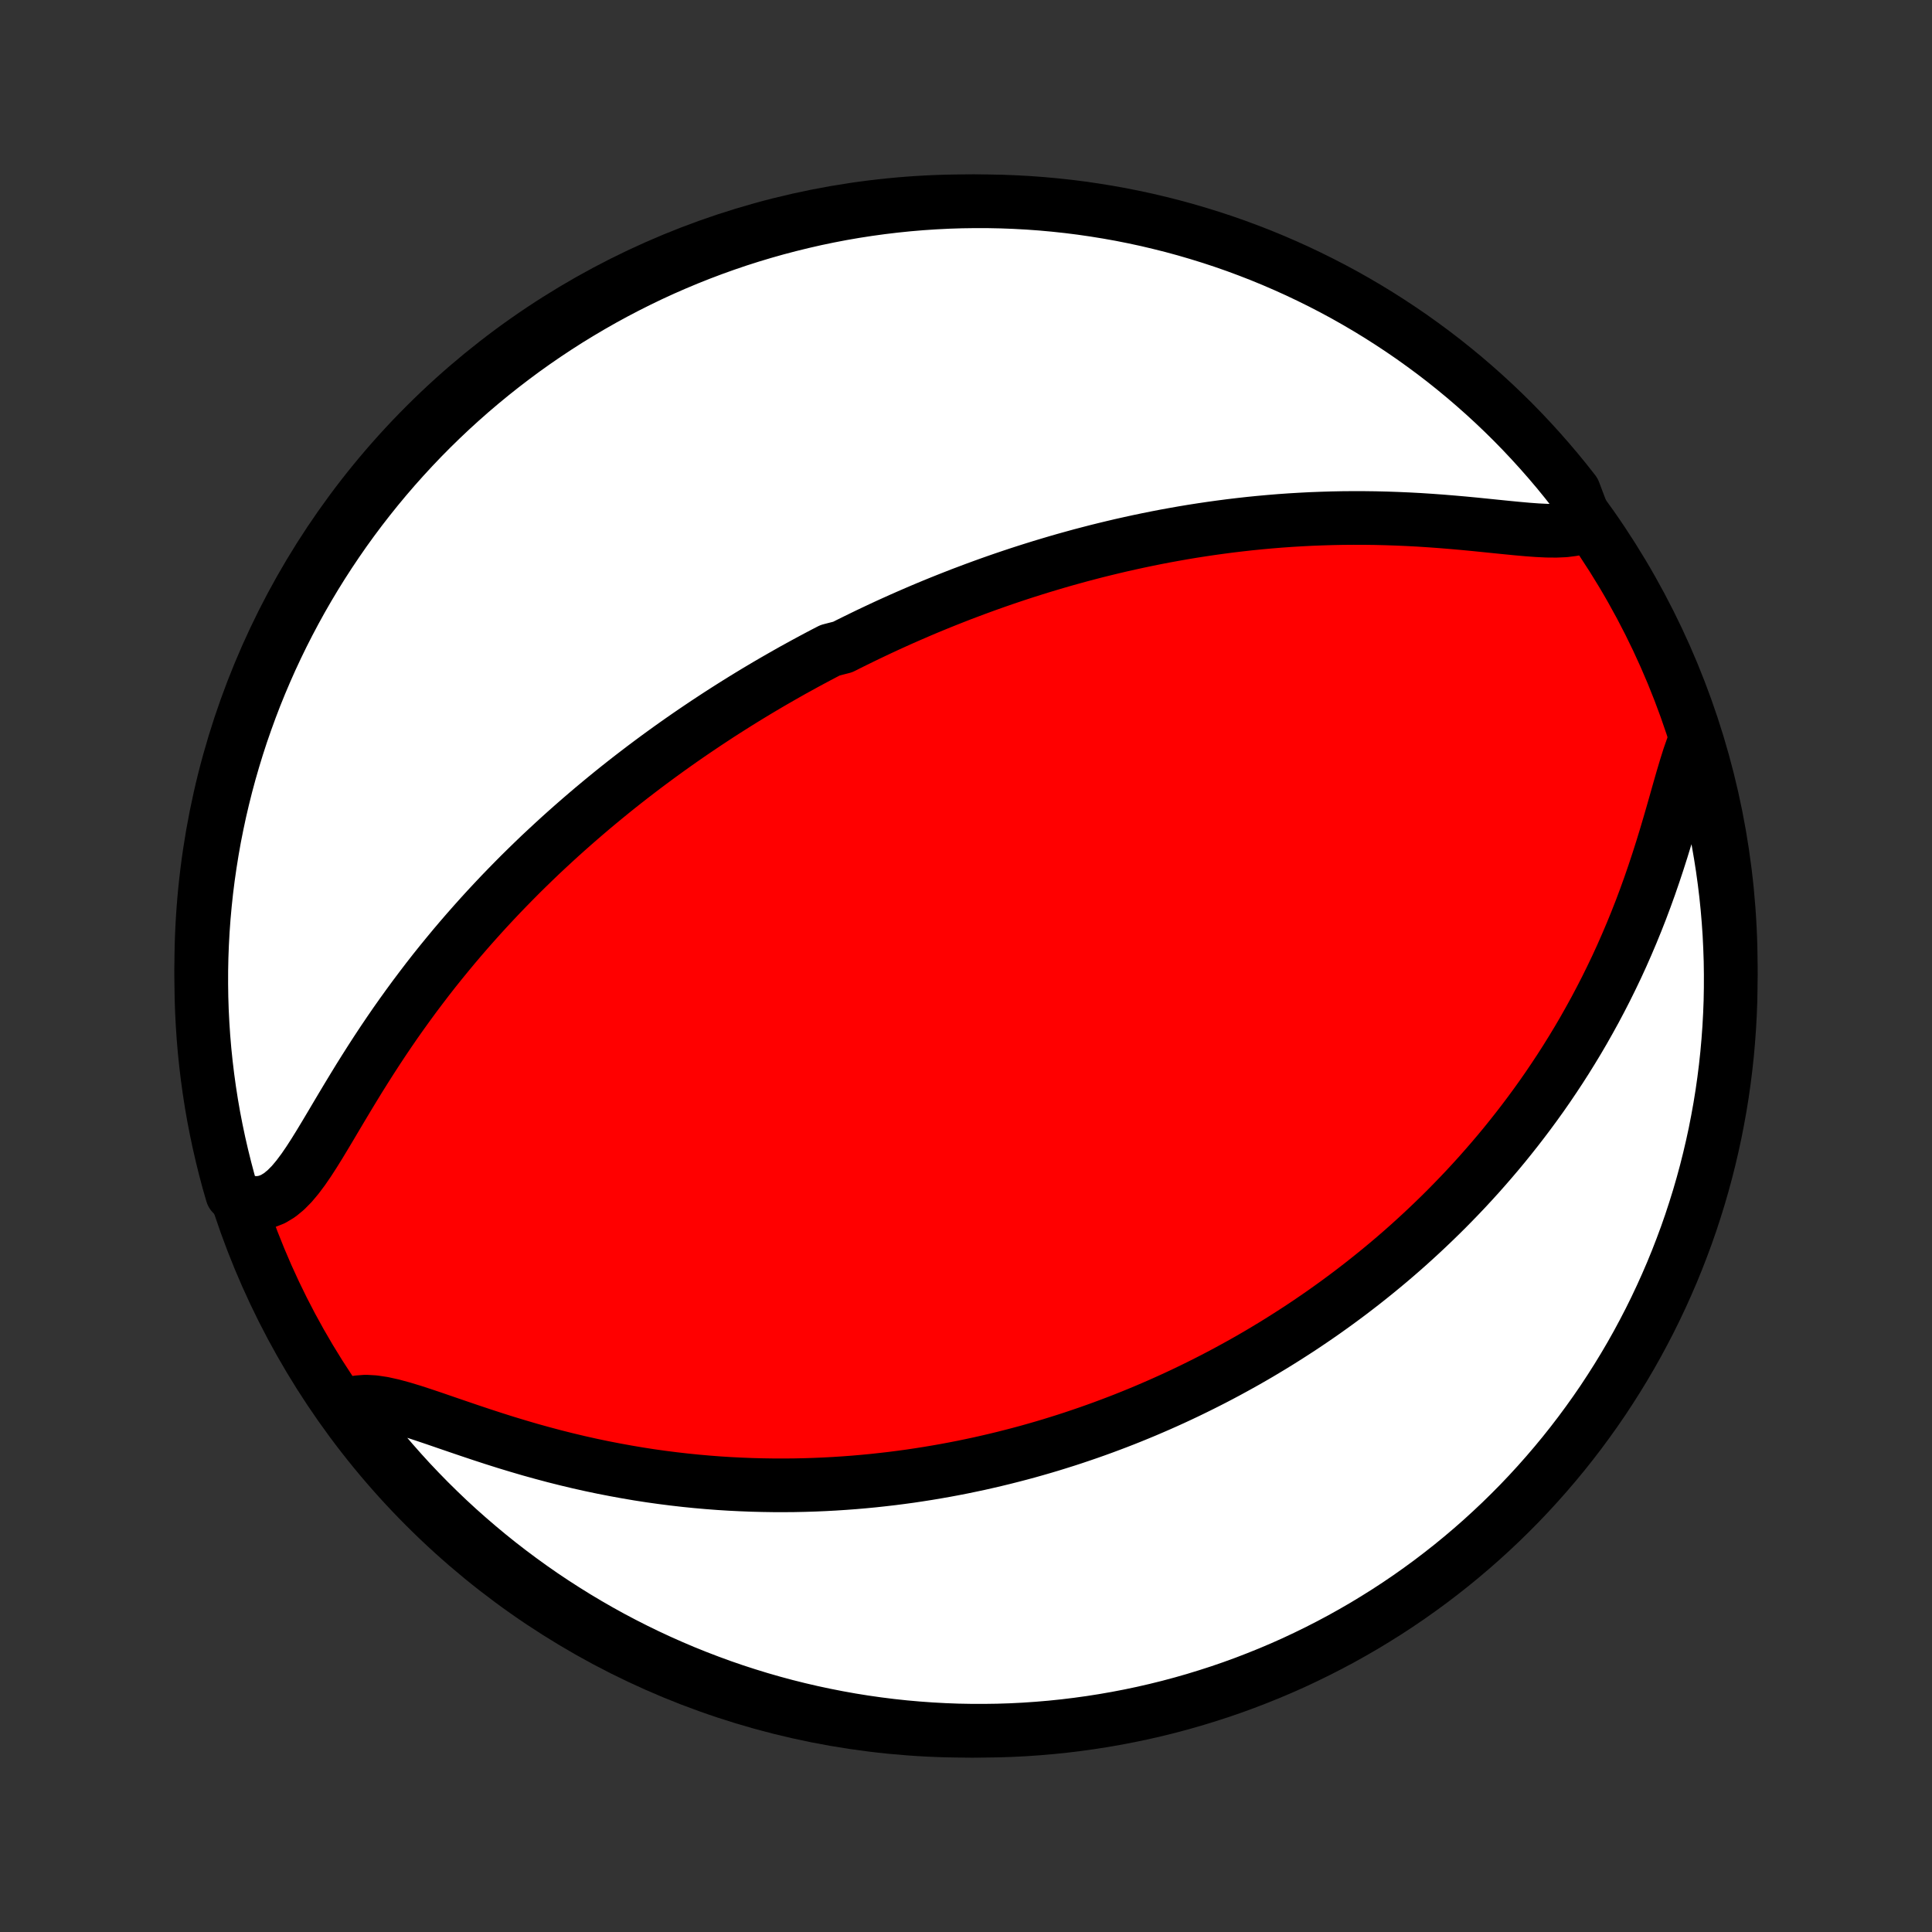 <?xml version="1.0" encoding="utf-8" standalone="no"?>
<!DOCTYPE svg PUBLIC "-//W3C//DTD SVG 1.1//EN"
  "http://www.w3.org/Graphics/SVG/1.1/DTD/svg11.dtd">
<!-- Created with matplotlib (http://matplotlib.org/) -->
<svg height="72pt" version="1.1" viewBox="0 0 72 72" width="72pt" xmlns="http://www.w3.org/2000/svg" xmlns:xlink="http://www.w3.org/1999/xlink">
 <rect x="0" y="0" width="72" height="72" fill="#333333" stroke="none"/>
 <defs>
  <style type="text/css">
*{stroke-linecap:butt;stroke-linejoin:round;}
  </style>
 </defs>
 <g id="figure_1">
  <g id="patch_1">
   <path d="
M0 72
L72 72
L72 0
L0 0
z
" style="fill:none;"/>
  </g>
  <g id="axes_1">
   <g id="PatchCollection_1">
    <defs>
     <path d="
M36 -7.5
C43.558 -7.5 50.808 -10.503 56.153 -15.848
C61.497 -21.192 64.5 -28.442 64.5 -36
C64.5 -43.558 61.497 -50.808 56.153 -56.153
C50.808 -61.497 43.558 -64.5 36 -64.5
C28.442 -64.5 21.192 -61.497 15.848 -56.153
C10.503 -50.808 7.5 -43.558 7.5 -36
C7.5 -28.442 10.503 -21.192 15.848 -15.848
C21.192 -10.503 28.442 -7.5 36 -7.5
z
" id="C0_0_a811fe30f3"/>
     <path d="
M59.129 -52.435
L58.886 -52.337
L58.613 -52.272
L58.314 -52.234
L57.992 -52.22
L57.651 -52.223
L57.294 -52.24
L56.925 -52.267
L56.544 -52.301
L56.155 -52.339
L55.759 -52.379
L55.357 -52.42
L54.952 -52.461
L54.543 -52.5
L54.132 -52.536
L53.72 -52.57
L53.307 -52.6
L52.894 -52.627
L52.481 -52.649
L52.07 -52.667
L51.66 -52.681
L51.252 -52.691
L50.846 -52.696
L50.442 -52.697
L50.041 -52.694
L49.643 -52.686
L49.248 -52.674
L48.856 -52.659
L48.468 -52.639
L48.083 -52.616
L47.701 -52.589
L47.323 -52.558
L46.949 -52.524
L46.579 -52.487
L46.213 -52.446
L45.85 -52.403
L45.491 -52.356
L45.136 -52.307
L44.785 -52.255
L44.438 -52.201
L44.095 -52.144
L43.756 -52.084
L43.42 -52.023
L43.088 -51.959
L42.76 -51.893
L42.435 -51.825
L42.114 -51.755
L41.796 -51.684
L41.482 -51.61
L41.171 -51.535
L40.864 -51.459
L40.56 -51.38
L40.259 -51.301
L39.961 -51.219
L39.666 -51.137
L39.375 -51.053
L39.086 -50.967
L38.8 -50.881
L38.517 -50.793
L38.236 -50.704
L37.958 -50.614
L37.682 -50.522
L37.41 -50.43
L37.139 -50.336
L36.87 -50.241
L36.604 -50.145
L36.34 -50.048
L36.079 -49.95
L35.819 -49.852
L35.561 -49.751
L35.305 -49.65
L35.05 -49.548
L34.798 -49.445
L34.547 -49.341
L34.298 -49.236
L34.05 -49.129
L33.804 -49.022
L33.559 -48.914
L33.315 -48.804
L33.073 -48.694
L32.832 -48.582
L32.592 -48.469
L32.352 -48.355
L32.115 -48.24
L31.878 -48.124
L31.641 -48.007
L31.406 -47.888
L30.938 -47.768
L30.704 -47.647
L30.472 -47.525
L30.24 -47.401
L30.008 -47.276
L29.777 -47.149
L29.546 -47.022
L29.316 -46.892
L29.086 -46.761
L28.856 -46.629
L28.626 -46.495
L28.396 -46.359
L28.166 -46.222
L27.937 -46.083
L27.707 -45.942
L27.478 -45.8
L27.248 -45.655
L27.018 -45.509
L26.788 -45.361
L26.558 -45.21
L26.327 -45.058
L26.096 -44.903
L25.865 -44.747
L25.633 -44.588
L25.401 -44.427
L25.168 -44.263
L24.935 -44.097
L24.701 -43.928
L24.467 -43.757
L24.232 -43.583
L23.997 -43.407
L23.761 -43.227
L23.524 -43.045
L23.287 -42.86
L23.049 -42.672
L22.81 -42.48
L22.571 -42.285
L22.331 -42.087
L22.09 -41.886
L21.849 -41.681
L21.607 -41.473
L21.364 -41.261
L21.12 -41.045
L20.876 -40.826
L20.631 -40.602
L20.386 -40.375
L20.139 -40.144
L19.893 -39.908
L19.646 -39.668
L19.398 -39.424
L19.151 -39.175
L18.903 -38.922
L18.654 -38.664
L18.406 -38.401
L18.157 -38.134
L17.909 -37.862
L17.661 -37.585
L17.413 -37.304
L17.165 -37.017
L16.918 -36.726
L16.672 -36.429
L16.426 -36.128
L16.181 -35.822
L15.938 -35.511
L15.696 -35.194
L15.455 -34.874
L15.216 -34.548
L14.979 -34.219
L14.743 -33.885
L14.51 -33.546
L14.279 -33.204
L14.051 -32.859
L13.825 -32.51
L13.602 -32.159
L13.381 -31.806
L13.164 -31.451
L12.949 -31.096
L12.737 -30.742
L12.527 -30.389
L12.32 -30.039
L12.114 -29.694
L11.91 -29.356
L11.706 -29.027
L11.502 -28.711
L11.296 -28.411
L11.086 -28.131
L10.871 -27.875
L10.649 -27.651
L10.418 -27.462
L10.177 -27.316
L9.924 -27.216
L9.659 -27.168
L9.384 -27.174
L9.098 -27.233
L8.803 -27.345
L8.652 -27.506
L8.516 -27.979
L8.389 -28.458
L8.27 -28.939
L8.159 -29.422
L8.057 -29.907
L7.963 -30.393
L7.878 -30.882
L7.802 -31.372
L7.734 -31.864
L7.675 -32.356
L7.624 -32.85
L7.582 -33.345
L7.549 -33.841
L7.524 -34.337
L7.508 -34.834
L7.501 -35.331
L7.502 -35.828
L7.512 -36.326
L7.531 -36.823
L7.558 -37.32
L7.594 -37.817
L7.639 -38.313
L7.692 -38.808
L7.754 -39.303
L7.825 -39.796
L7.904 -40.289
L7.991 -40.78
L8.088 -41.269
L8.192 -41.757
L8.306 -42.244
L8.427 -42.728
L8.557 -43.21
L8.696 -43.691
L8.842 -44.168
L8.997 -44.644
L9.161 -45.116
L9.332 -45.586
L9.511 -46.053
L9.699 -46.517
L9.895 -46.978
L10.098 -47.435
L10.31 -47.889
L10.529 -48.339
L10.756 -48.785
L10.991 -49.228
L11.233 -49.667
L11.483 -50.101
L11.74 -50.531
L12.005 -50.957
L12.277 -51.378
L12.556 -51.794
L12.842 -52.206
L13.136 -52.613
L13.436 -53.014
L13.744 -53.411
L14.058 -53.802
L14.379 -54.188
L14.706 -54.568
L15.04 -54.942
L15.38 -55.311
L15.726 -55.674
L16.079 -56.031
L16.438 -56.382
L16.802 -56.726
L17.173 -57.064
L17.549 -57.396
L17.931 -57.721
L18.319 -58.04
L18.712 -58.352
L19.11 -58.657
L19.513 -58.956
L19.921 -59.247
L20.334 -59.531
L20.752 -59.808
L21.174 -60.078
L21.602 -60.34
L22.033 -60.595
L22.469 -60.843
L22.909 -61.083
L23.352 -61.315
L23.8 -61.54
L24.251 -61.757
L24.706 -61.966
L25.165 -62.167
L25.626 -62.36
L26.091 -62.545
L26.559 -62.722
L27.03 -62.891
L27.503 -63.052
L27.979 -63.204
L28.458 -63.348
L28.939 -63.484
L29.422 -63.611
L29.907 -63.73
L30.393 -63.841
L30.882 -63.943
L31.372 -64.037
L31.864 -64.122
L32.356 -64.198
L32.85 -64.266
L33.345 -64.325
L33.841 -64.376
L34.337 -64.418
L34.834 -64.451
L35.331 -64.476
L35.828 -64.492
L36.326 -64.499
L36.823 -64.498
L37.32 -64.488
L37.817 -64.469
L38.313 -64.442
L38.808 -64.406
L39.303 -64.361
L39.796 -64.308
L40.289 -64.246
L40.78 -64.175
L41.269 -64.096
L41.757 -64.009
L42.244 -63.912
L42.728 -63.808
L43.21 -63.694
L43.691 -63.573
L44.168 -63.443
L44.644 -63.304
L45.116 -63.158
L45.586 -63.003
L46.053 -62.84
L46.517 -62.668
L46.978 -62.489
L47.435 -62.301
L47.889 -62.105
L48.339 -61.902
L48.785 -61.69
L49.228 -61.471
L49.667 -61.244
L50.101 -61.01
L50.531 -60.767
L50.957 -60.517
L51.378 -60.26
L51.794 -59.995
L52.206 -59.723
L52.613 -59.444
L53.014 -59.157
L53.411 -58.864
L53.802 -58.564
L54.188 -58.256
L54.568 -57.942
L54.942 -57.621
L55.311 -57.294
L55.674 -56.96
L56.031 -56.62
L56.382 -56.274
L56.726 -55.921
L57.064 -55.562
L57.396 -55.197
L57.721 -54.827
L58.04 -54.451
L58.352 -54.069
L58.657 -53.681
z
" id="C0_1_13a6b10278"/>
     <path d="
M63.076 -44.161
L62.948 -43.795
L62.825 -43.404
L62.703 -42.995
L62.581 -42.571
L62.458 -42.135
L62.332 -41.692
L62.202 -41.244
L62.068 -40.792
L61.929 -40.339
L61.784 -39.885
L61.634 -39.433
L61.479 -38.983
L61.318 -38.537
L61.152 -38.094
L60.98 -37.656
L60.803 -37.223
L60.621 -36.795
L60.435 -36.373
L60.244 -35.957
L60.048 -35.548
L59.849 -35.145
L59.645 -34.748
L59.439 -34.359
L59.228 -33.976
L59.015 -33.599
L58.799 -33.23
L58.58 -32.868
L58.359 -32.512
L58.136 -32.164
L57.91 -31.822
L57.683 -31.486
L57.454 -31.157
L57.223 -30.835
L56.991 -30.519
L56.758 -30.21
L56.524 -29.907
L56.288 -29.609
L56.053 -29.318
L55.816 -29.033
L55.578 -28.753
L55.34 -28.479
L55.102 -28.21
L54.863 -27.947
L54.624 -27.689
L54.385 -27.437
L54.145 -27.189
L53.906 -26.946
L53.666 -26.708
L53.426 -26.475
L53.186 -26.246
L52.946 -26.021
L52.706 -25.801
L52.467 -25.585
L52.227 -25.373
L51.987 -25.165
L51.747 -24.961
L51.507 -24.761
L51.267 -24.564
L51.028 -24.372
L50.788 -24.182
L50.548 -23.996
L50.309 -23.813
L50.069 -23.634
L49.829 -23.457
L49.589 -23.284
L49.349 -23.113
L49.109 -22.946
L48.868 -22.781
L48.628 -22.619
L48.387 -22.46
L48.146 -22.304
L47.905 -22.15
L47.663 -21.998
L47.421 -21.849
L47.179 -21.703
L46.936 -21.558
L46.692 -21.416
L46.448 -21.276
L46.203 -21.139
L45.958 -21.004
L45.712 -20.87
L45.465 -20.739
L45.218 -20.61
L44.969 -20.483
L44.72 -20.358
L44.47 -20.235
L44.218 -20.113
L43.966 -19.994
L43.712 -19.876
L43.458 -19.761
L43.202 -19.647
L42.944 -19.535
L42.685 -19.424
L42.425 -19.316
L42.163 -19.209
L41.9 -19.104
L41.635 -19.001
L41.368 -18.9
L41.1 -18.8
L40.829 -18.702
L40.557 -18.606
L40.282 -18.512
L40.006 -18.419
L39.727 -18.328
L39.447 -18.24
L39.163 -18.152
L38.878 -18.067
L38.59 -17.984
L38.299 -17.902
L38.006 -17.823
L37.71 -17.746
L37.411 -17.67
L37.11 -17.597
L36.806 -17.526
L36.498 -17.456
L36.187 -17.39
L35.874 -17.325
L35.557 -17.263
L35.236 -17.203
L34.912 -17.146
L34.585 -17.091
L34.254 -17.039
L33.92 -16.989
L33.581 -16.943
L33.239 -16.899
L32.893 -16.859
L32.544 -16.821
L32.19 -16.787
L31.832 -16.756
L31.47 -16.729
L31.104 -16.705
L30.733 -16.685
L30.359 -16.669
L29.98 -16.657
L29.597 -16.649
L29.21 -16.646
L28.818 -16.647
L28.422 -16.653
L28.022 -16.663
L27.617 -16.679
L27.209 -16.699
L26.796 -16.725
L26.379 -16.757
L25.958 -16.794
L25.534 -16.837
L25.105 -16.886
L24.673 -16.941
L24.238 -17.002
L23.799 -17.07
L23.357 -17.145
L22.913 -17.226
L22.466 -17.313
L22.017 -17.407
L21.566 -17.508
L21.113 -17.616
L20.66 -17.73
L20.206 -17.851
L19.752 -17.977
L19.299 -18.11
L18.847 -18.247
L18.398 -18.389
L17.951 -18.535
L17.508 -18.683
L17.07 -18.832
L16.638 -18.98
L16.214 -19.126
L15.799 -19.266
L15.396 -19.398
L15.006 -19.516
L14.631 -19.618
L14.275 -19.697
L13.941 -19.747
L13.63 -19.765
L13.345 -19.743
L13.089 -19.68
L13.053 -19.572
L13.352 -19.097
L13.657 -18.699
L13.969 -18.307
L14.288 -17.919
L14.614 -17.538
L14.946 -17.162
L15.284 -16.791
L15.629 -16.427
L15.98 -16.068
L16.337 -15.716
L16.7 -15.369
L17.069 -15.029
L17.444 -14.696
L17.824 -14.369
L18.21 -14.048
L18.601 -13.734
L18.998 -13.427
L19.4 -13.127
L19.806 -12.834
L20.218 -12.547
L20.635 -12.268
L21.056 -11.997
L21.482 -11.732
L21.912 -11.475
L22.347 -11.225
L22.785 -10.983
L23.228 -10.749
L23.675 -10.522
L24.125 -10.303
L24.579 -10.092
L25.036 -9.889
L25.497 -9.693
L25.961 -9.506
L26.428 -9.327
L26.898 -9.155
L27.371 -8.992
L27.846 -8.838
L28.324 -8.691
L28.804 -8.553
L29.287 -8.423
L29.771 -8.302
L30.258 -8.189
L30.745 -8.085
L31.235 -7.989
L31.726 -7.901
L32.219 -7.822
L32.712 -7.752
L33.207 -7.69
L33.702 -7.637
L34.198 -7.593
L34.695 -7.557
L35.192 -7.53
L35.69 -7.511
L36.187 -7.502
L36.684 -7.501
L37.181 -7.508
L37.678 -7.524
L38.175 -7.549
L38.67 -7.583
L39.165 -7.625
L39.659 -7.676
L40.151 -7.736
L40.643 -7.804
L41.133 -7.881
L41.621 -7.966
L42.108 -8.06
L42.593 -8.162
L43.076 -8.273
L43.557 -8.392
L44.035 -8.52
L44.511 -8.656
L44.984 -8.801
L45.455 -8.953
L45.923 -9.114
L46.388 -9.283
L46.849 -9.461
L47.308 -9.646
L47.763 -9.839
L48.214 -10.04
L48.661 -10.25
L49.105 -10.467
L49.545 -10.692
L49.98 -10.924
L50.412 -11.165
L50.839 -11.412
L51.261 -11.668
L51.679 -11.93
L52.092 -12.2
L52.5 -12.477
L52.903 -12.762
L53.301 -13.053
L53.693 -13.352
L54.081 -13.657
L54.462 -13.969
L54.838 -14.288
L55.209 -14.614
L55.573 -14.946
L55.932 -15.284
L56.284 -15.629
L56.631 -15.98
L56.971 -16.337
L57.304 -16.7
L57.631 -17.069
L57.952 -17.444
L58.266 -17.824
L58.573 -18.21
L58.873 -18.601
L59.166 -18.998
L59.453 -19.4
L59.732 -19.806
L60.003 -20.218
L60.268 -20.635
L60.525 -21.056
L60.775 -21.482
L61.017 -21.912
L61.251 -22.347
L61.478 -22.785
L61.697 -23.228
L61.908 -23.675
L62.111 -24.125
L62.307 -24.579
L62.494 -25.036
L62.673 -25.497
L62.845 -25.961
L63.008 -26.428
L63.162 -26.898
L63.309 -27.371
L63.447 -27.846
L63.577 -28.324
L63.698 -28.804
L63.811 -29.287
L63.916 -29.771
L64.011 -30.258
L64.099 -30.745
L64.178 -31.235
L64.248 -31.726
L64.31 -32.219
L64.363 -32.712
L64.407 -33.207
L64.443 -33.702
L64.47 -34.198
L64.489 -34.695
L64.498 -35.192
L64.499 -35.69
L64.492 -36.187
L64.475 -36.684
L64.451 -37.181
L64.417 -37.678
L64.375 -38.175
L64.324 -38.67
L64.264 -39.165
L64.196 -39.659
L64.119 -40.151
L64.034 -40.643
L63.94 -41.133
L63.838 -41.621
L63.727 -42.108
L63.608 -42.593
L63.48 -43.076
z
" id="C0_2_623ca98086"/>
    </defs>
    <g clip-path="url(#p1bffca34e9)">
     <use style="fill:#ff0000;stroke:#000000;stroke-width:2.0;" x="0.0" xlink:href="#C0_0_a811fe30f3" y="72.0"/>
    </g>
    <g clip-path="url(#p1bffca34e9)">
     <use style="fill:#ffffff;stroke:#000000;stroke-width:2.0;" x="0.0" xlink:href="#C0_1_13a6b10278" y="72.0"/>
    </g>
    <g clip-path="url(#p1bffca34e9)">
     <use style="fill:#ffffff;stroke:#000000;stroke-width:2.0;" x="0.0" xlink:href="#C0_2_623ca98086" y="72.0"/>
    </g>
   </g>
  </g>
 </g>
 <defs>
  <clipPath id="p1bffca34e9">
   <rect height="72.0" width="72.0" x="0.0" y="0.0"/>
  </clipPath>
 </defs>
</svg>
